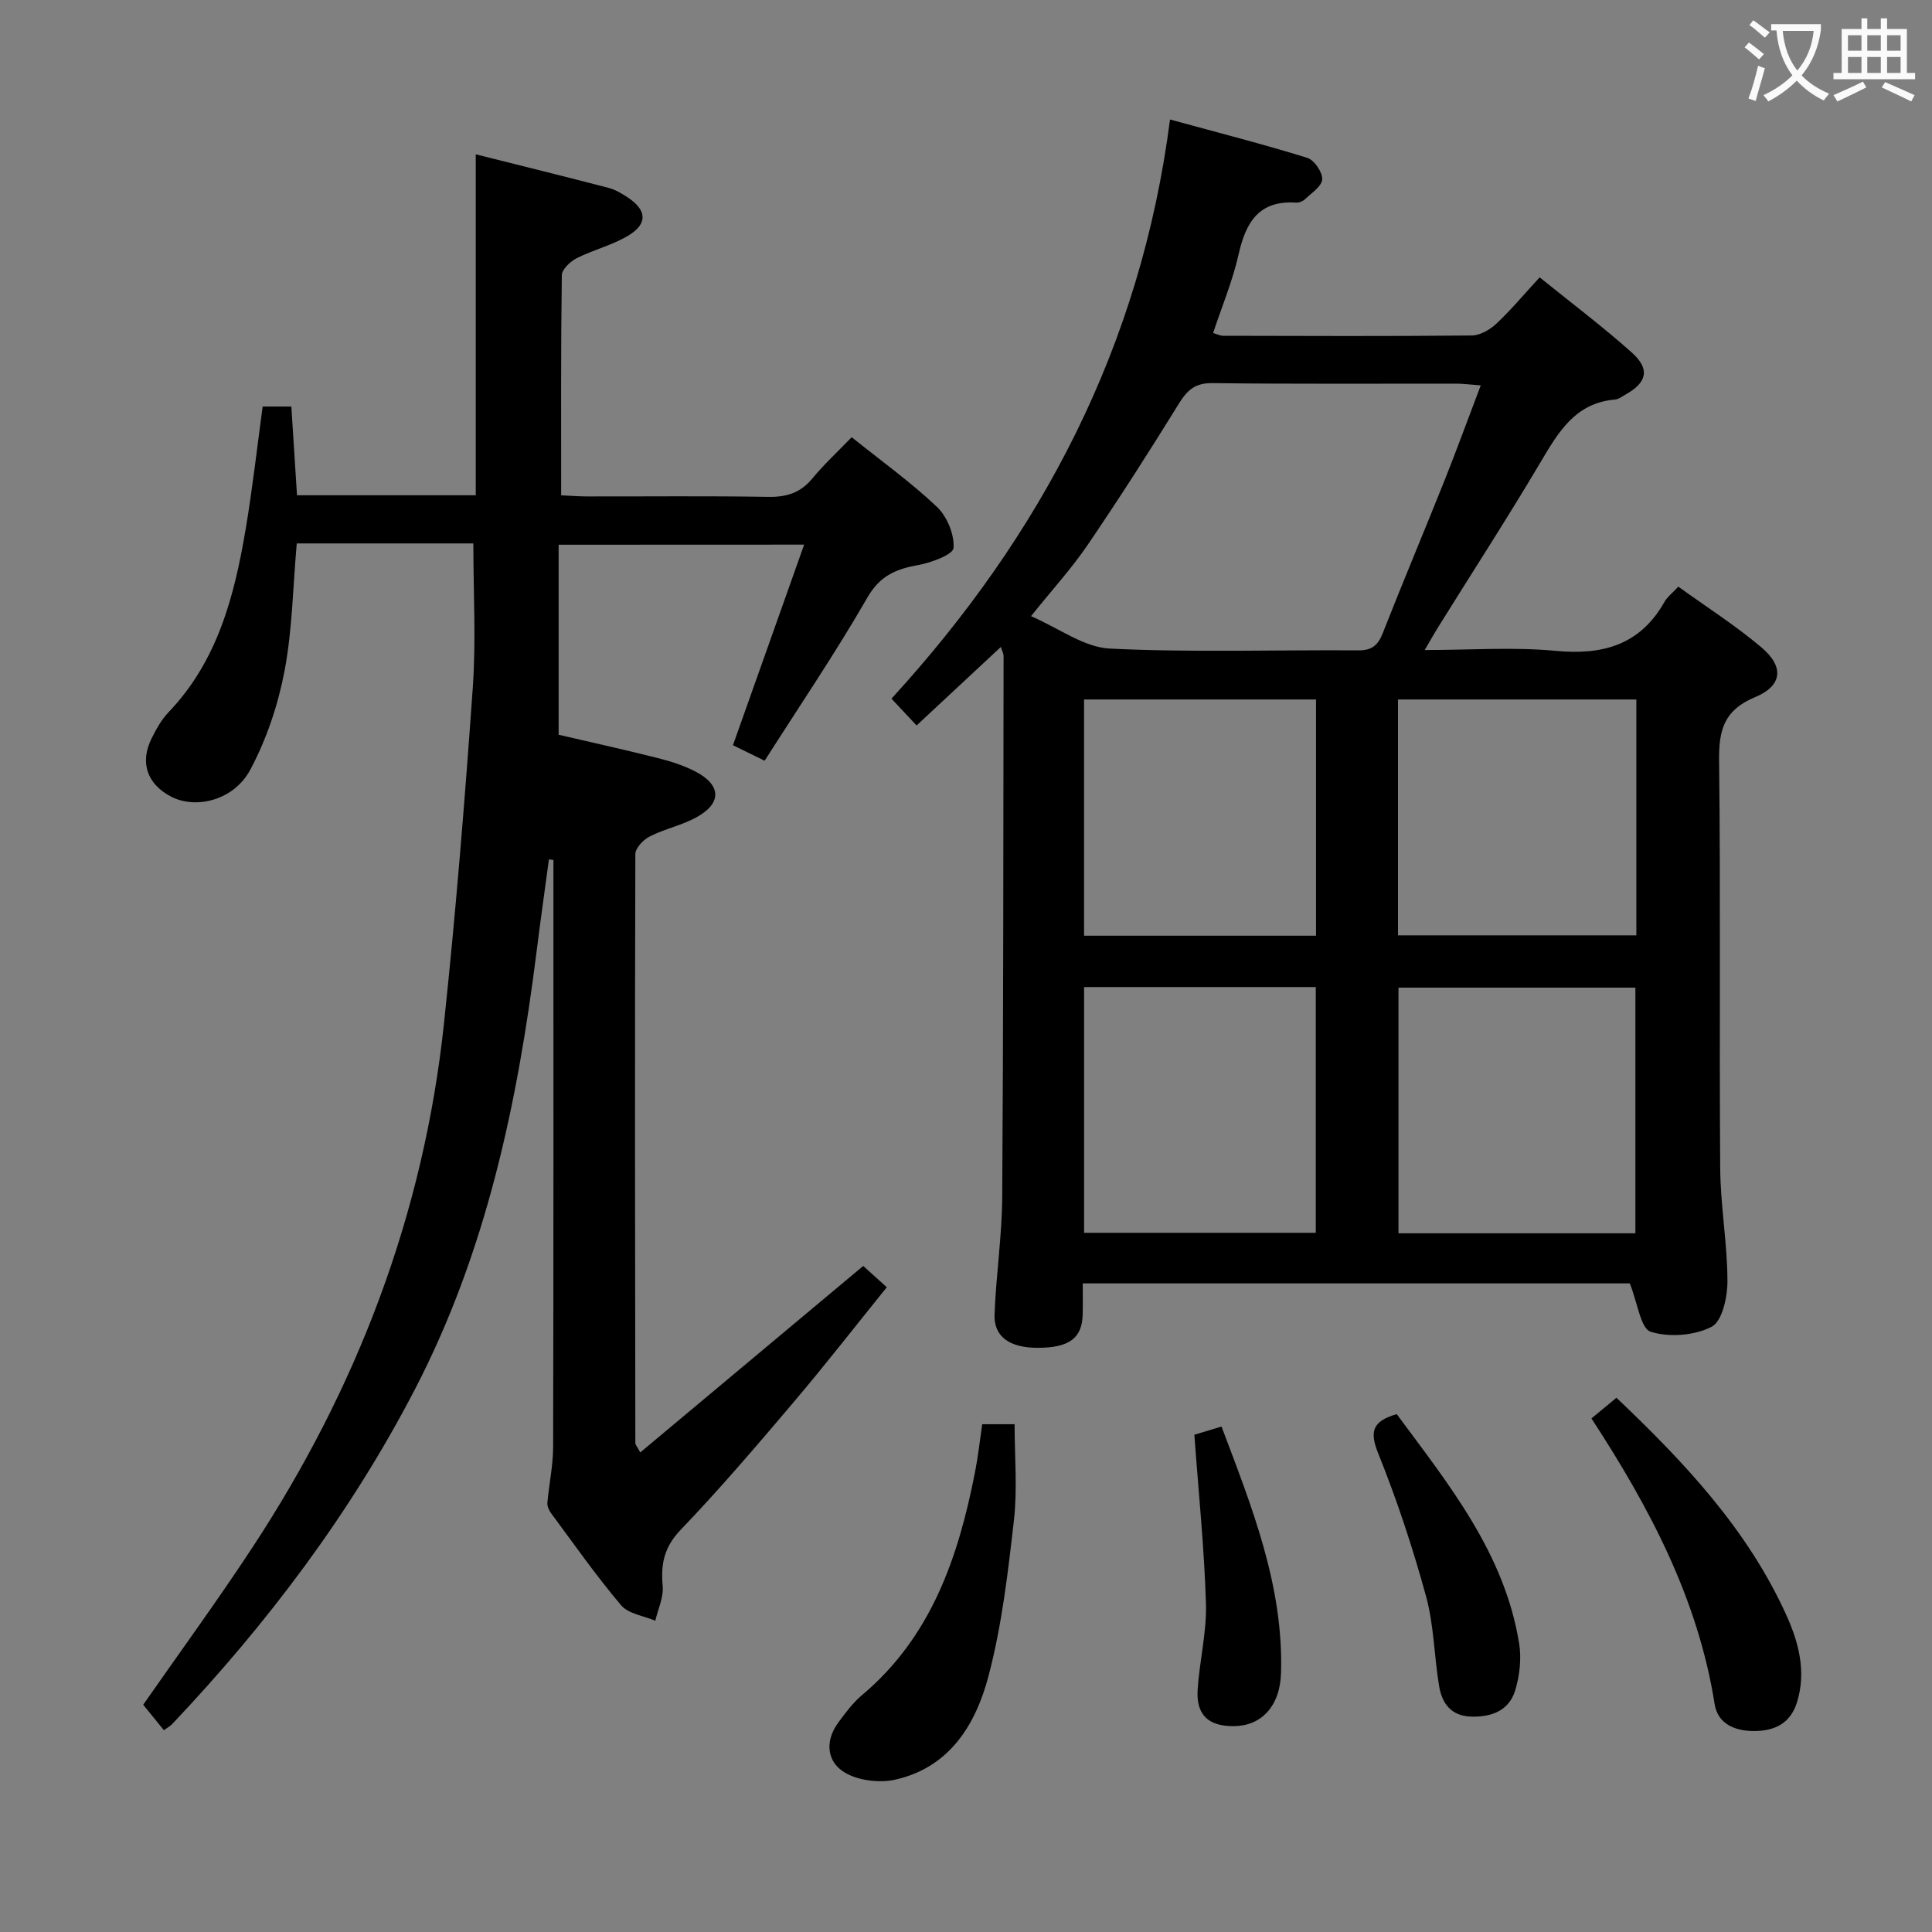 <svg enable-background="new 0 0 400 400" viewBox="0 0 400 400" xmlns="http://www.w3.org/2000/svg"><rect x="0" y="0" width="400" height="400" fill="#808080" stroke="none"/><g fill="#010000"><path d="m207.22 133.94c-5.94 5.54-11.6 10.81-17.45 16.26-1.74-1.86-3.29-3.51-5.2-5.55 31.04-33.92 51.6-72.89 57.67-119.91 10.13 2.77 19.35 5.13 28.42 7.94 1.44.45 3.17 2.98 3.09 4.45-.08 1.45-2.23 2.84-3.59 4.14-.44.42-1.23.72-1.84.68-7.7-.51-10.39 4.09-11.89 10.74-1.22 5.45-3.42 10.68-5.27 16.26.87.25 1.47.57 2.07.57 17.16.04 34.33.11 51.49-.06 1.72-.02 3.76-1.2 5.08-2.44 3.01-2.82 5.67-6.02 8.97-9.6 6.84 5.53 13.2 10.31 19.11 15.6 3.78 3.39 3.11 6.18-1.27 8.63-.73.41-1.47 1-2.24 1.07-8.26.71-11.74 6.77-15.45 13.03-6.87 11.59-14.2 22.9-21.32 34.34-.75 1.21-1.44 2.46-2.62 4.49 9.53 0 18.37-.66 27.07.17 9.84.94 17.54-1.23 22.6-10.2.55-.97 1.54-1.7 2.83-3.09 5.79 4.18 11.8 8.01 17.19 12.56 4.77 4.03 4.38 7.96-1.34 10.34-6.37 2.65-7.48 6.75-7.41 13.05.33 28.16.02 56.32.23 84.48.06 7.79 1.48 15.56 1.5 23.35.01 3.28-1.08 8.32-3.27 9.45-3.56 1.84-8.8 2.24-12.63 1.03-2.07-.65-2.68-5.91-4.32-10.01-36.57 0-74.44 0-113.26 0 0 1.92.04 4.15-.01 6.39-.1 4.94-2.78 6.94-9.27 6.95-5.84.01-9.16-2.28-8.98-6.93.31-8.13 1.54-16.24 1.59-24.36.25-37.32.22-74.65.28-111.97 0-.42-.25-.85-.56-1.85zm99.35-54.15c-2.18-.16-3.62-.36-5.06-.36-16.82-.02-33.65.1-50.47-.11-3.58-.05-5.21 1.42-6.96 4.24-6.11 9.89-12.38 19.69-18.92 29.3-3.32 4.87-7.34 9.27-11.7 14.71 5.82 2.51 10.97 6.45 16.3 6.71 17.12.84 34.3.25 51.46.37 2.84.02 4.08-1.06 5.07-3.58 4.13-10.51 8.52-20.92 12.71-31.41 2.56-6.41 4.92-12.9 7.57-19.87zm32.02 175.55c0-17.29 0-34.17 0-50.86-16.64 0-32.87 0-49.05 0v50.86zm-114.14-50.98v50.88h47.97c0-17.17 0-34.03 0-50.88-16.18 0-31.94 0-47.97 0zm64.99-10.71h49.35c0-16.45 0-32.54 0-48.83-16.57 0-32.93 0-49.35 0zm-65 .08h48.03c0-16.45 0-32.62 0-48.91-16.23 0-32.1 0-48.03 0z"/><path d="m115.66 112.78v39.34c6.53 1.52 13.48 3.05 20.37 4.79 2.71.68 5.45 1.53 7.92 2.81 5.41 2.8 5.54 6.58.25 9.49-3.03 1.67-6.57 2.39-9.67 3.96-1.32.67-2.98 2.4-2.99 3.65-.12 40.66-.06 81.33 0 121.99 0 .28.29.56 1.02 1.9 15.41-12.89 30.63-25.63 46.16-38.61 1.36 1.23 2.91 2.64 4.88 4.41-6.48 8.02-12.67 15.99-19.2 23.69-7.64 9.02-15.33 18.03-23.5 26.56-3.42 3.58-4.11 7.07-3.7 11.62.21 2.33-.97 4.79-1.53 7.18-2.4-1.03-5.56-1.42-7.07-3.2-5.15-6.08-9.74-12.64-14.5-19.06-.44-.59-.83-1.46-.77-2.16.34-3.88 1.19-7.74 1.19-11.62.09-39.17.06-78.33.06-117.5 0-1.32 0-2.65 0-3.97-.31-.04-.62-.08-.93-.13-.86 6.37-1.76 12.74-2.56 19.12-3.96 31.47-10.44 62.22-25.23 90.69-13.31 25.61-30.48 48.38-50.26 69.27-.32.34-.77.57-1.67 1.22-.91-1.13-1.85-2.29-2.8-3.45-.51-.63-1.03-1.26-1.48-1.82 7.62-10.94 15.36-21.53 22.56-32.49 21.72-33.02 35.5-69.07 39.7-108.47 2.46-23.13 4.33-46.32 5.97-69.53.7-9.88.12-19.84.12-29.95-11.79 0-24.04 0-36.56 0-.8 9.05-.91 17.89-2.54 26.44-1.34 7.02-3.72 14.12-7.08 20.41-3.38 6.33-11.22 8.24-16.36 5.59-4.98-2.58-6.56-7.02-4.09-12.03.95-1.92 2.03-3.89 3.49-5.42 10.19-10.64 13.67-24.1 16.01-37.99 1.4-8.32 2.34-16.72 3.51-25.34h5.94c.38 6.02.77 12.05 1.17 18.37h37.01c0-23.37 0-46.62 0-70.59 9.09 2.28 18.32 4.56 27.51 6.95 1.41.37 2.75 1.18 3.99 2 3.84 2.55 4.15 5.32.3 7.74-3.32 2.08-7.34 3.02-10.87 4.8-1.33.67-3.09 2.31-3.11 3.52-.21 14.99-.14 29.98-.14 45.59 1.86.08 3.62.23 5.37.23 12.5.02 25-.12 37.5.09 3.8.07 6.67-.83 9.13-3.8 2.42-2.93 5.24-5.53 8.15-8.55 6.12 4.91 12.23 9.29 17.63 14.4 2.11 1.99 3.65 5.71 3.46 8.52-.09 1.38-4.59 3.05-7.29 3.54-4.6.83-7.93 2.18-10.55 6.74-6.54 11.37-13.93 22.26-21.27 33.78-2.35-1.15-4.35-2.13-6.56-3.21 4.93-13.89 9.74-27.43 14.74-41.53-17.14.02-33.5.02-50.83.02z"/><path d="m203.36 294.87h6.7c0 6.67.6 13.31-.13 19.8-1.23 10.84-2.49 21.79-5.26 32.3-2.63 10.01-8.01 18.95-19.33 21.49-2.99.67-6.74.28-9.52-.99-4.61-2.09-5.28-6.76-2.25-10.85 1.48-2 3-4.07 4.88-5.65 14.37-12.07 19.96-28.56 23.41-46.14.61-3.07.95-6.2 1.5-9.96z"/><path d="m329.49 293.67c1.81-1.5 3.32-2.74 5.18-4.28 14.12 13.41 27.17 27.3 35.2 45.06 2.52 5.58 4.13 11.61 2.2 17.92-1.32 4.32-4.45 5.96-8.71 6.02-4.08.06-7.7-1.42-8.36-5.56-3.45-21.83-13.52-40.79-25.51-59.16z"/><path d="m289.18 292.78c10.71 14.5 22.3 28.7 25.34 47.47.51 3.14.11 6.68-.82 9.74-1.27 4.16-4.88 5.54-9.11 5.42-4.11-.12-6.02-2.71-6.62-6.23-1.05-6.19-1.07-12.63-2.71-18.64-2.74-10.02-6.02-19.95-9.9-29.59-1.84-4.57-1.25-6.7 3.82-8.17z"/><path d="m247.28 297.05c1.4-.42 3.26-.99 5.62-1.7 6.29 16.65 12.86 32.98 12.32 51.02-.2 6.94-4.11 10.97-9.76 11.01-5.27.04-7.83-2.3-7.5-7.56.38-5.96 1.9-11.91 1.72-17.82-.34-11.4-1.52-22.79-2.4-34.95z"/></g><path d="m362.1 8.8c1.1.8 2.1 1.6 3.1 2.4l-1 1.1c-1.3-1.1-2.3-2-3-2.5zm1.9 4.8c.5.2.9.4 1.4.5-.6 2.3-1.3 4.5-1.9 6.8l-1.5-.5c.8-2.1 1.4-4.3 2-6.8zm-1-9.4c1.3.9 2.4 1.8 3.4 2.5l-1 1.1c-1.4-1.2-2.4-2.1-3.2-2.6zm3.7 2.2v-1.4h10.3v1.2c-.5 3.6-1.8 6.8-4 9.4 1.5 1.6 3.4 2.8 5.7 3.8-.3.4-.7.8-1.1 1.4-2.3-1.1-4.1-2.5-5.6-4.1-1.6 1.6-3.6 3.1-5.9 4.3-.3-.5-.7-.9-1-1.3 2.4-1.1 4.4-2.5 6-4.1-1.9-2.5-3-5.6-3.3-9.3h-1.1zm8.8 0h-6.4c.3 3.3 1.3 6 3 8.2 2-2.3 3.1-5.1 3.4-8.2z" fill="#fbfafa"/><path d="m385.3 3.8h1.3v2.2h2.8v-2.2h1.3v2.2h4.1v9.1h1.7v1.3h-16.9v-1.3h1.7v-9.1h4.1v-2.2zm.4 13.1.7 1.2c-1.8.9-3.8 1.9-6 2.9-.2-.4-.5-.8-.8-1.3 2.3-1 4.3-1.9 6.1-2.8zm-3.1-6.4h2.8v-3.2h-2.8zm0 4.6h2.8v-3.3h-2.8zm4-4.6h2.8v-3.2h-2.8zm0 4.6h2.8v-3.3h-2.8zm3.7 1.9c2.1.9 4.1 1.8 6.1 2.7l-.7 1.3c-2.2-1.1-4.2-2-6.1-2.9zm3.2-9.7h-2.8v3.2h2.8zm-2.8 7.8h2.8v-3.3h-2.8z" fill="#fbfafa"/></svg>